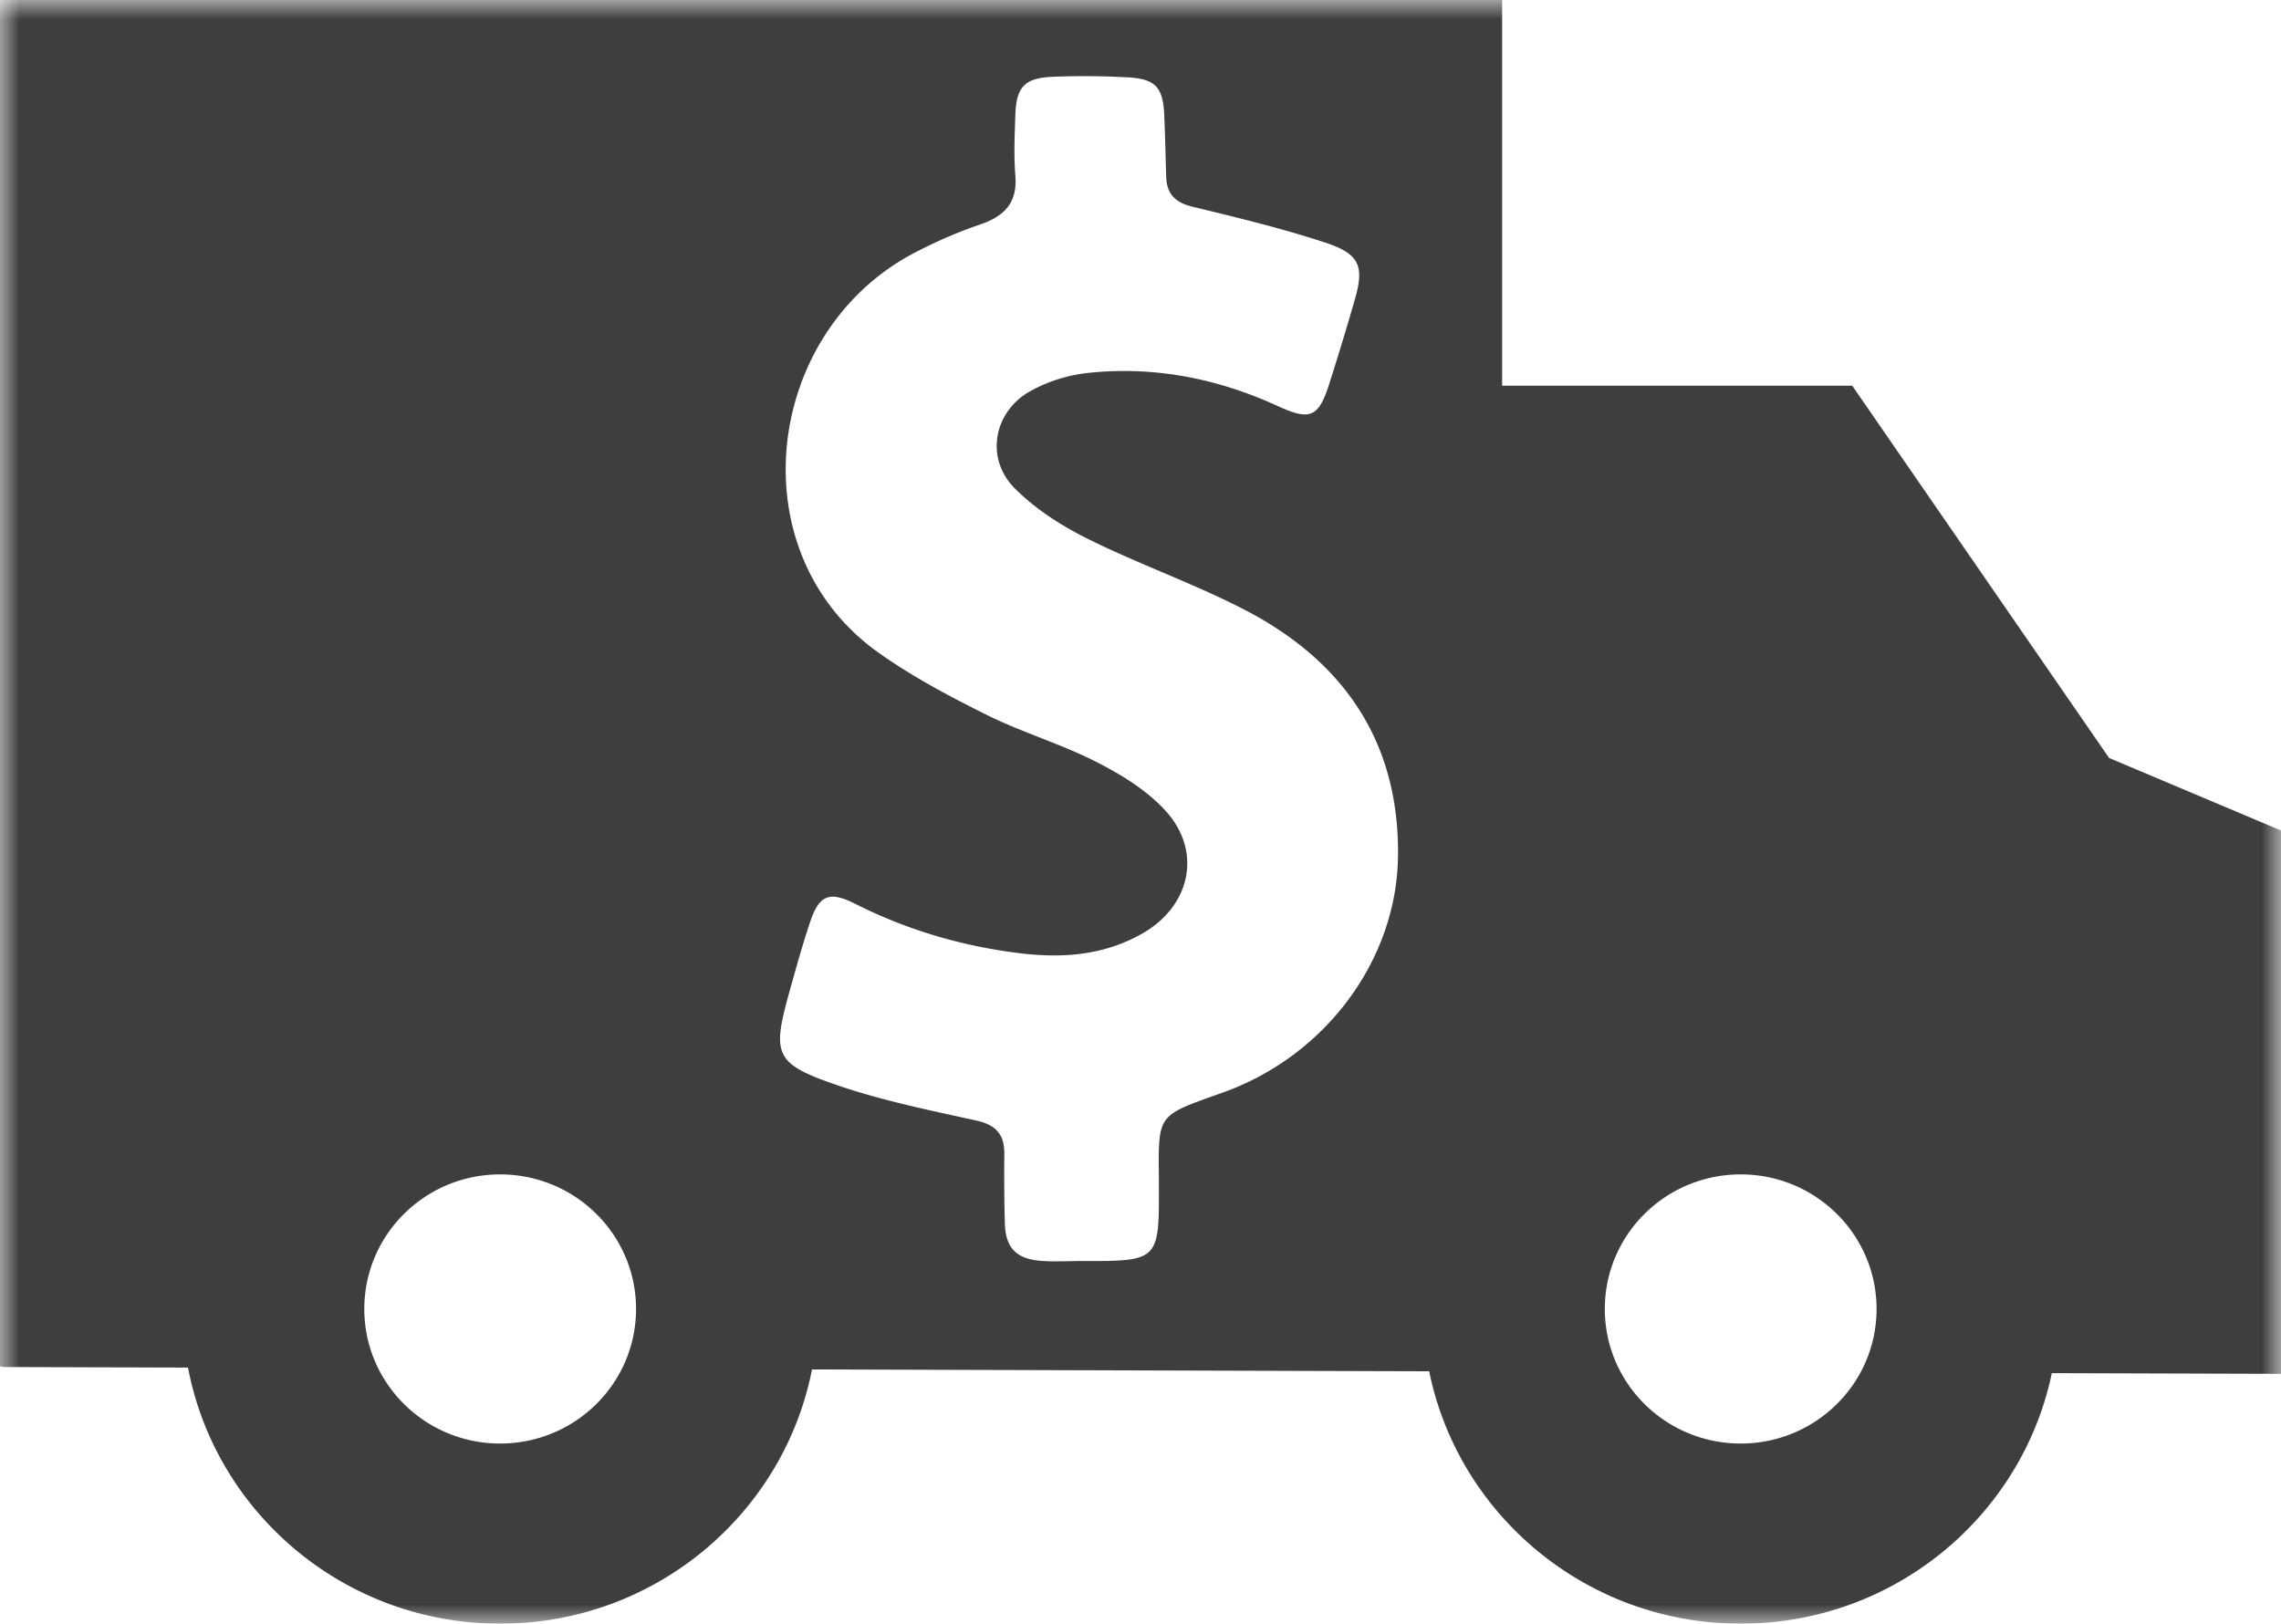 <svg width="59" height="42" viewBox="0 0 59 42" xmlns="http://www.w3.org/2000/svg" xmlns:xlink="http://www.w3.org/1999/xlink"><title>icon_car</title><defs><path id="a" d="M59 0H0v42h59V21z"/></defs><g fill="none" fill-rule="evenodd"><mask id="b" fill="#fff"><use xlink:href="#a"/></mask><path d="M45.025 37.34c-1.941 0-3.515-1.558-3.515-3.481 0-1.922 1.574-3.481 3.515-3.481 1.94 0 3.514 1.559 3.514 3.481 0 1.923-1.573 3.481-3.514 3.481zm-13.38-9.085c-1.789.641-1.676.524-1.669 2.418.007 1.94-.012 1.952-1.987 1.945-.362 0-.727.025-1.087-.006-.626-.054-.893-.345-.911-.97a48.525 48.525 0 0 1-.013-1.795c.004-.494-.21-.747-.718-.86-1.194-.264-2.402-.508-3.556-.9-1.674-.568-1.745-.788-1.28-2.45.166-.595.331-1.19.526-1.776.236-.707.496-.822 1.17-.482 1.361.686 2.8 1.106 4.31 1.284 1.102.13 2.178.036 3.155-.538 1.219-.716 1.51-2.117.561-3.155-.482-.529-1.145-.935-1.795-1.265-.909-.463-1.906-.755-2.82-1.209-.967-.48-1.933-.992-2.808-1.614-3.676-2.613-2.953-8.34.964-10.36.533-.275 1.089-.52 1.657-.712.636-.215.976-.564.919-1.268-.042-.516-.018-1.038-.001-1.556.024-.74.236-.97.977-1 .643-.026 1.29-.02 1.933.015.714.039.91.258.942.968.024.538.033 1.076.051 1.614.015.443.244.66.687.766 1.15.278 2.303.557 3.424.925.903.296 1.019.617.76 1.502a81.262 81.262 0 0 1-.66 2.173c-.273.848-.492.937-1.325.555-1.548-.71-3.175-1.035-4.872-.861a3.95 3.95 0 0 0-1.577.502c-.911.544-1.107 1.717-.37 2.47.532.543 1.215.98 1.904 1.323 1.328.66 2.741 1.154 4.057 1.835 2.588 1.34 4.014 3.448 3.967 6.402-.043 2.66-1.87 5.132-4.515 6.08zM12.937 37.34c-1.94 0-3.514-1.558-3.514-3.481 0-1.922 1.573-3.481 3.514-3.481 1.941 0 3.515 1.559 3.515 3.481 0 1.923-1.574 3.481-3.515 3.481zm41.616-17.734L47.91 9.977h-9.056V0H0v35.348h.053l.013.013 4.797.014C5.58 39.146 8.92 42 12.937 42c4 0 7.33-2.83 8.066-6.577l15.964.048C37.723 39.195 41.043 42 45.025 42c3.965 0 7.274-2.781 8.047-6.481l5.928.018V21.482l-4.447-1.876z" fill="#3E3E3E" mask="url(#b)"/></g></svg>